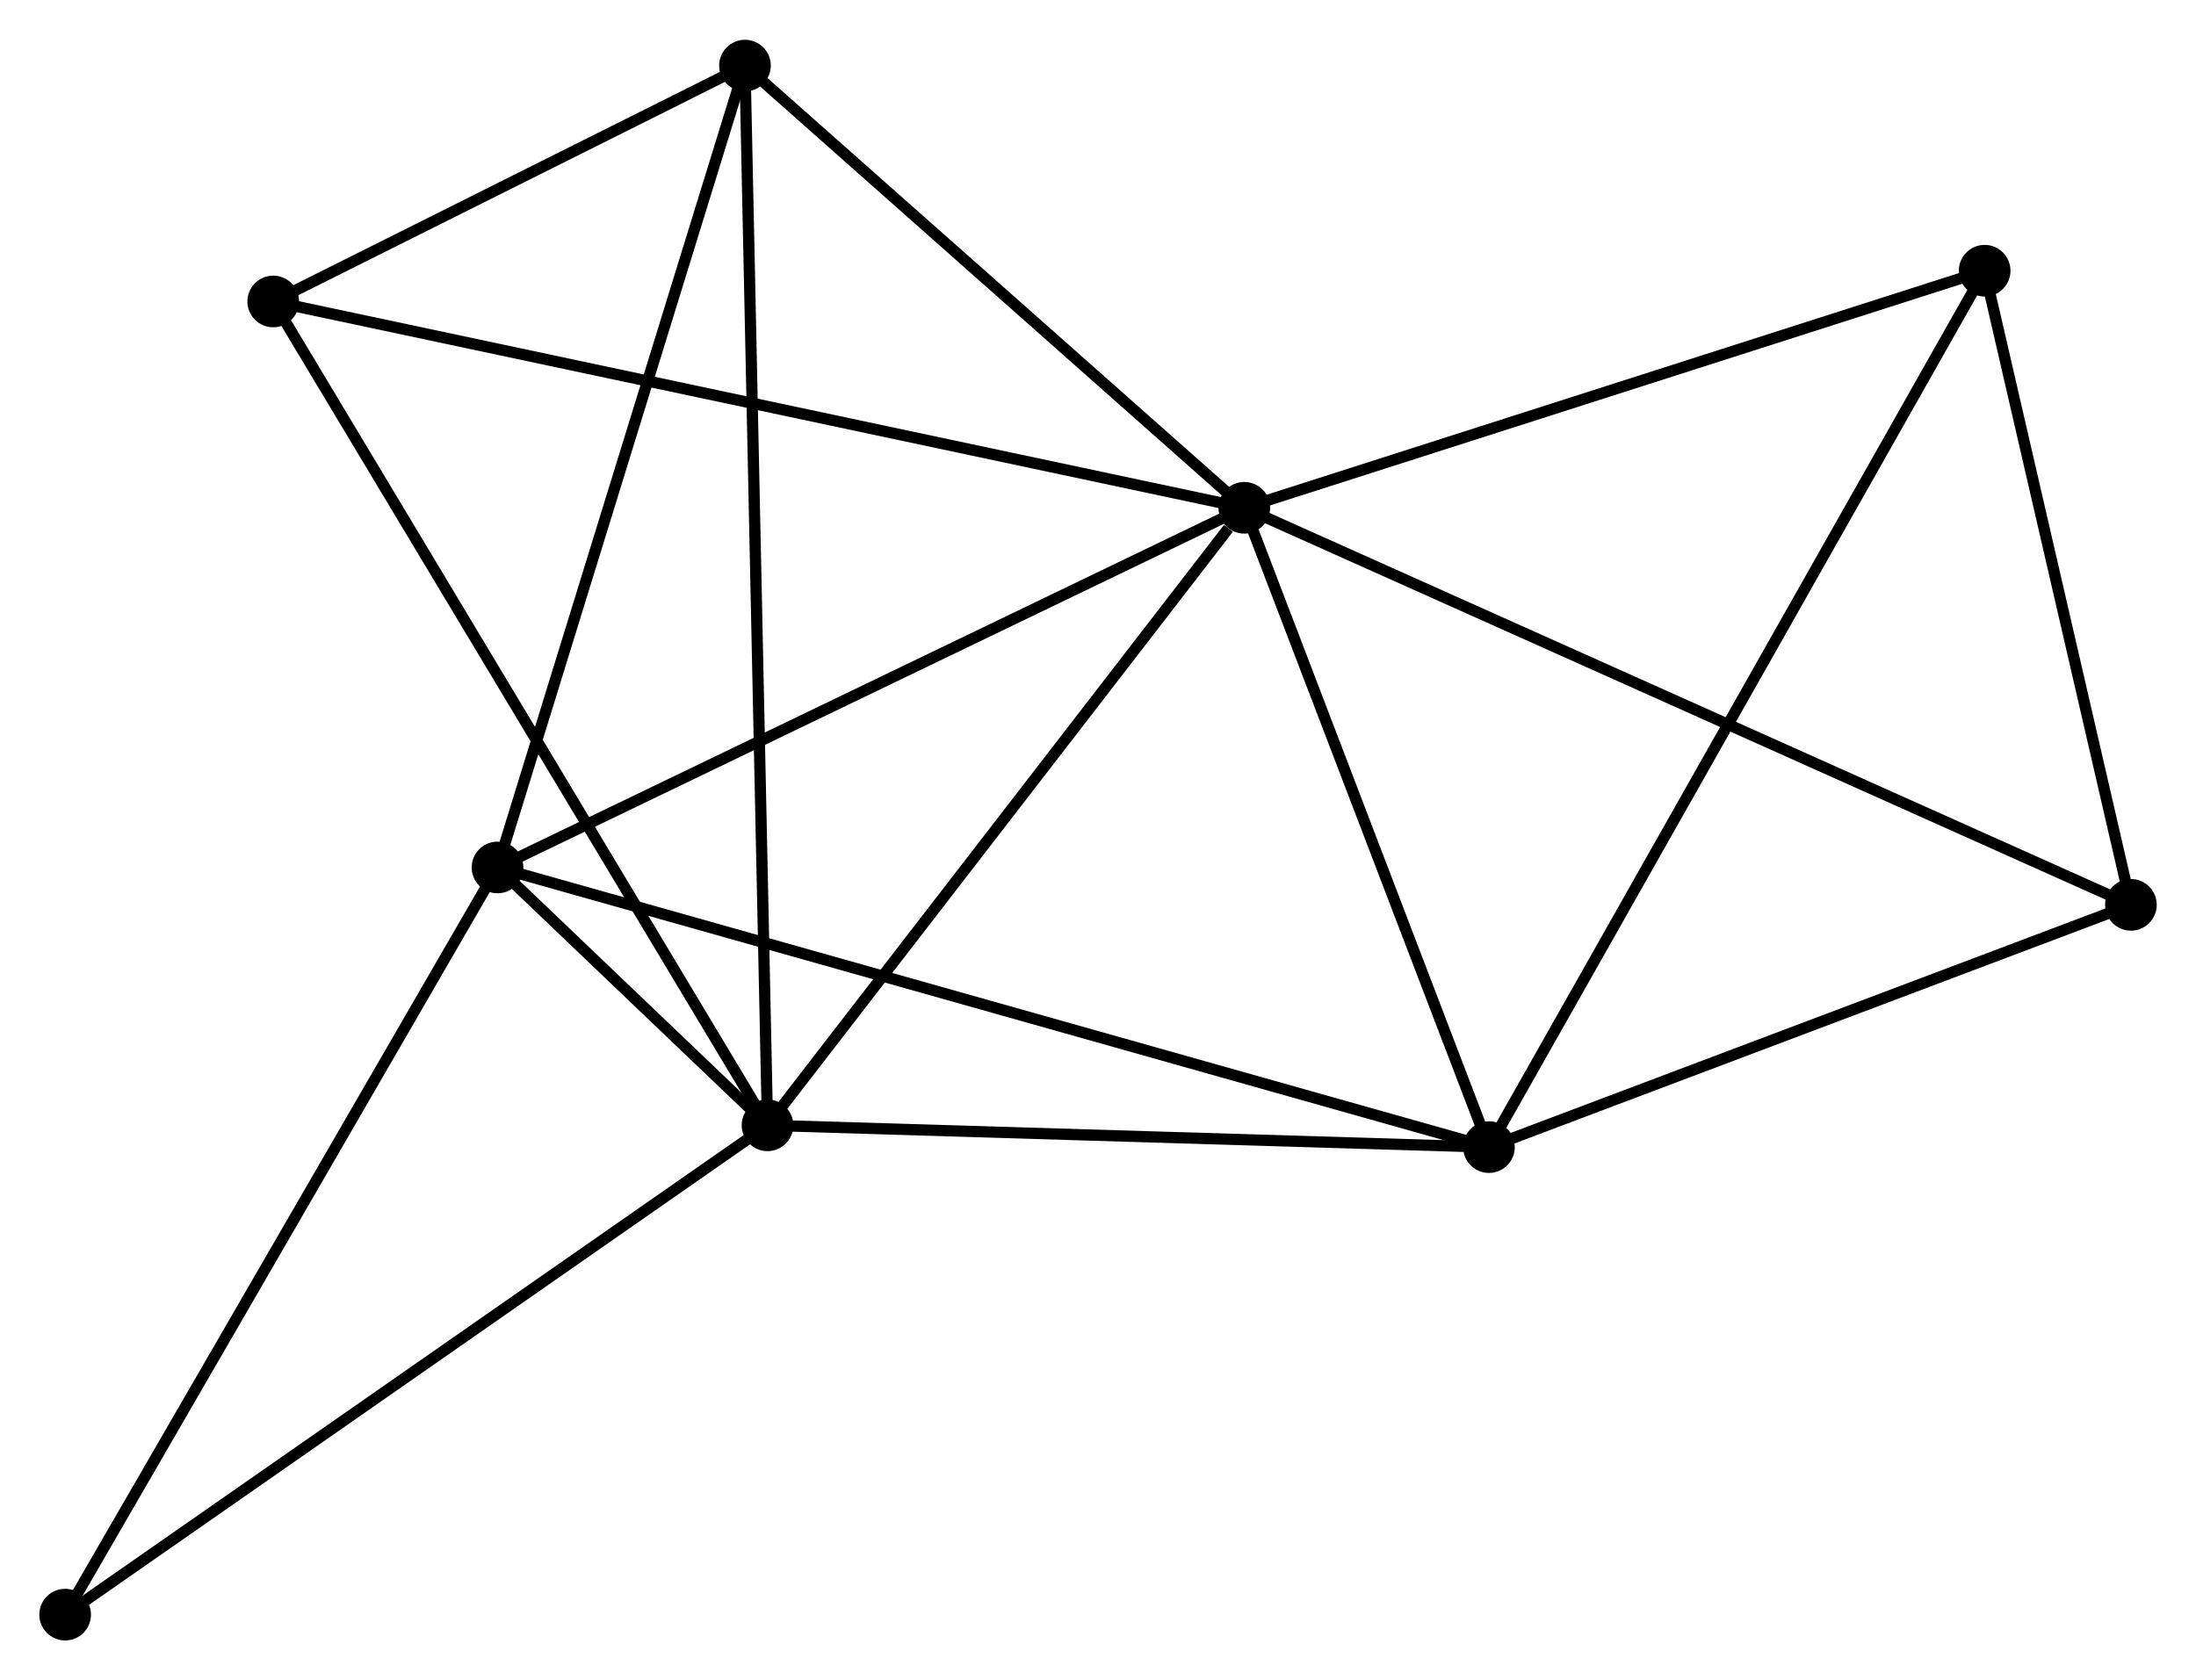 <?xml version="1.0" encoding="UTF-8" standalone="no"?>
<!DOCTYPE svg PUBLIC "-//W3C//DTD SVG 1.1//EN"
 "http://www.w3.org/Graphics/SVG/1.1/DTD/svg11.dtd">
<!-- Generated by graphviz version 2.36.0 (20140111.2315)
 -->
<!-- Title: %3 Pages: 1 -->
<svg width="196pt" height="150pt"
 viewBox="0.00 0.00 195.55 149.57" xmlns="http://www.w3.org/2000/svg" xmlns:xlink="http://www.w3.org/1999/xlink">
<g id="graph0" class="graph" transform="scale(1 1) rotate(0) translate(4 145.57)">
<title>%3</title>
<!-- 0 -->
<g id="node1" class="node"><title>0</title>
<ellipse fill="black" stroke="black" cx="106.801" cy="-100.385" rx="1.8" ry="1.8"/>
</g>
<!-- 1 -->
<g id="node2" class="node"><title>1</title>
<ellipse fill="black" stroke="black" cx="64.345" cy="-45.383" rx="1.8" ry="1.8"/>
</g>
<!-- 0&#45;&#45;1 -->
<g id="edge1" class="edge"><title>0&#45;&#45;1</title>
<path fill="none" stroke="black" d="M105.389,-98.555C98.828,-90.055 71.397,-54.519 65.475,-46.848"/>
</g>
<!-- 2 -->
<g id="node3" class="node"><title>2</title>
<ellipse fill="black" stroke="black" cx="128.588" cy="-43.441" rx="1.8" ry="1.8"/>
</g>
<!-- 0&#45;&#45;2 -->
<g id="edge2" class="edge"><title>0&#45;&#45;2</title>
<path fill="none" stroke="black" d="M107.526,-98.49C110.834,-89.844 124.479,-54.182 127.838,-45.401"/>
</g>
<!-- 3 -->
<g id="node4" class="node"><title>3</title>
<ellipse fill="black" stroke="black" cx="40.303" cy="-68.35" rx="1.8" ry="1.8"/>
</g>
<!-- 0&#45;&#45;3 -->
<g id="edge3" class="edge"><title>0&#45;&#45;3</title>
<path fill="none" stroke="black" d="M105.157,-99.593C96.037,-95.199 51.719,-73.85 42.133,-69.232"/>
</g>
<!-- 4 -->
<g id="node5" class="node"><title>4</title>
<ellipse fill="black" stroke="black" cx="62.339" cy="-139.77" rx="1.8" ry="1.8"/>
</g>
<!-- 0&#45;&#45;4 -->
<g id="edge4" class="edge"><title>0&#45;&#45;4</title>
<path fill="none" stroke="black" d="M105.322,-101.695C98.571,-107.675 70.725,-132.341 63.869,-138.415"/>
</g>
<!-- 5 -->
<g id="node6" class="node"><title>5</title>
<ellipse fill="black" stroke="black" cx="172.73" cy="-121.501" rx="1.8" ry="1.8"/>
</g>
<!-- 0&#45;&#45;5 -->
<g id="edge5" class="edge"><title>0&#45;&#45;5</title>
<path fill="none" stroke="black" d="M108.703,-100.994C118.331,-104.077 161.596,-117.935 170.945,-120.929"/>
</g>
<!-- 6 -->
<g id="node7" class="node"><title>6</title>
<ellipse fill="black" stroke="black" cx="20.331" cy="-118.761" rx="1.8" ry="1.8"/>
</g>
<!-- 0&#45;&#45;6 -->
<g id="edge6" class="edge"><title>0&#45;&#45;6</title>
<path fill="none" stroke="black" d="M104.995,-100.768C93.742,-103.16 33.351,-115.994 22.127,-118.379"/>
</g>
<!-- 7 -->
<g id="node8" class="node"><title>7</title>
<ellipse fill="black" stroke="black" cx="185.754" cy="-65.02" rx="1.8" ry="1.8"/>
</g>
<!-- 0&#45;&#45;7 -->
<g id="edge7" class="edge"><title>0&#45;&#45;7</title>
<path fill="none" stroke="black" d="M108.45,-99.646C118.637,-95.083 172.918,-70.77 183.839,-65.878"/>
</g>
<!-- 1&#45;&#45;2 -->
<g id="edge8" class="edge"><title>1&#45;&#45;2</title>
<path fill="none" stroke="black" d="M66.199,-45.328C75.415,-45.049 116.27,-43.814 126.339,-43.509"/>
</g>
<!-- 1&#45;&#45;3 -->
<g id="edge9" class="edge"><title>1&#45;&#45;3</title>
<path fill="none" stroke="black" d="M62.768,-46.89C58.422,-51.042 46.307,-62.614 41.917,-66.808"/>
</g>
<!-- 1&#45;&#45;4 -->
<g id="edge10" class="edge"><title>1&#45;&#45;4</title>
<path fill="none" stroke="black" d="M64.303,-47.355C64.042,-59.639 62.641,-125.558 62.38,-137.81"/>
</g>
<!-- 1&#45;&#45;6 -->
<g id="edge11" class="edge"><title>1&#45;&#45;6</title>
<path fill="none" stroke="black" d="M63.257,-47.197C57.168,-57.349 27.371,-107.025 21.381,-117.011"/>
</g>
<!-- 8 -->
<g id="node9" class="node"><title>8</title>
<ellipse fill="black" stroke="black" cx="1.8" cy="-1.8" rx="1.8" ry="1.8"/>
</g>
<!-- 1&#45;&#45;8 -->
<g id="edge12" class="edge"><title>1&#45;&#45;8</title>
<path fill="none" stroke="black" d="M62.799,-44.306C54.221,-38.329 12.537,-9.282 3.522,-3"/>
</g>
<!-- 2&#45;&#45;3 -->
<g id="edge13" class="edge"><title>2&#45;&#45;3</title>
<path fill="none" stroke="black" d="M126.744,-43.962C115.254,-47.203 53.596,-64.6 42.136,-67.833"/>
</g>
<!-- 2&#45;&#45;5 -->
<g id="edge14" class="edge"><title>2&#45;&#45;5</title>
<path fill="none" stroke="black" d="M129.51,-45.072C135.255,-55.23 166.083,-109.747 171.813,-119.879"/>
</g>
<!-- 2&#45;&#45;7 -->
<g id="edge15" class="edge"><title>2&#45;&#45;7</title>
<path fill="none" stroke="black" d="M130.49,-44.159C139.169,-47.435 174.971,-60.95 183.786,-64.278"/>
</g>
<!-- 3&#45;&#45;4 -->
<g id="edge16" class="edge"><title>3&#45;&#45;4</title>
<path fill="none" stroke="black" d="M40.847,-70.116C43.87,-79.911 58.556,-127.509 61.732,-137.804"/>
</g>
<!-- 3&#45;&#45;8 -->
<g id="edge17" class="edge"><title>3&#45;&#45;8</title>
<path fill="none" stroke="black" d="M39.351,-66.705C34.07,-57.578 8.41,-13.225 2.86,-3.632"/>
</g>
<!-- 4&#45;&#45;6 -->
<g id="edge18" class="edge"><title>4&#45;&#45;6</title>
<path fill="none" stroke="black" d="M60.534,-138.868C53.624,-135.412 28.899,-123.046 22.082,-119.637"/>
</g>
<!-- 5&#45;&#45;7 -->
<g id="edge19" class="edge"><title>5&#45;&#45;7</title>
<path fill="none" stroke="black" d="M173.163,-119.622C175.14,-111.046 183.297,-75.674 185.306,-66.965"/>
</g>
</g>
</svg>
